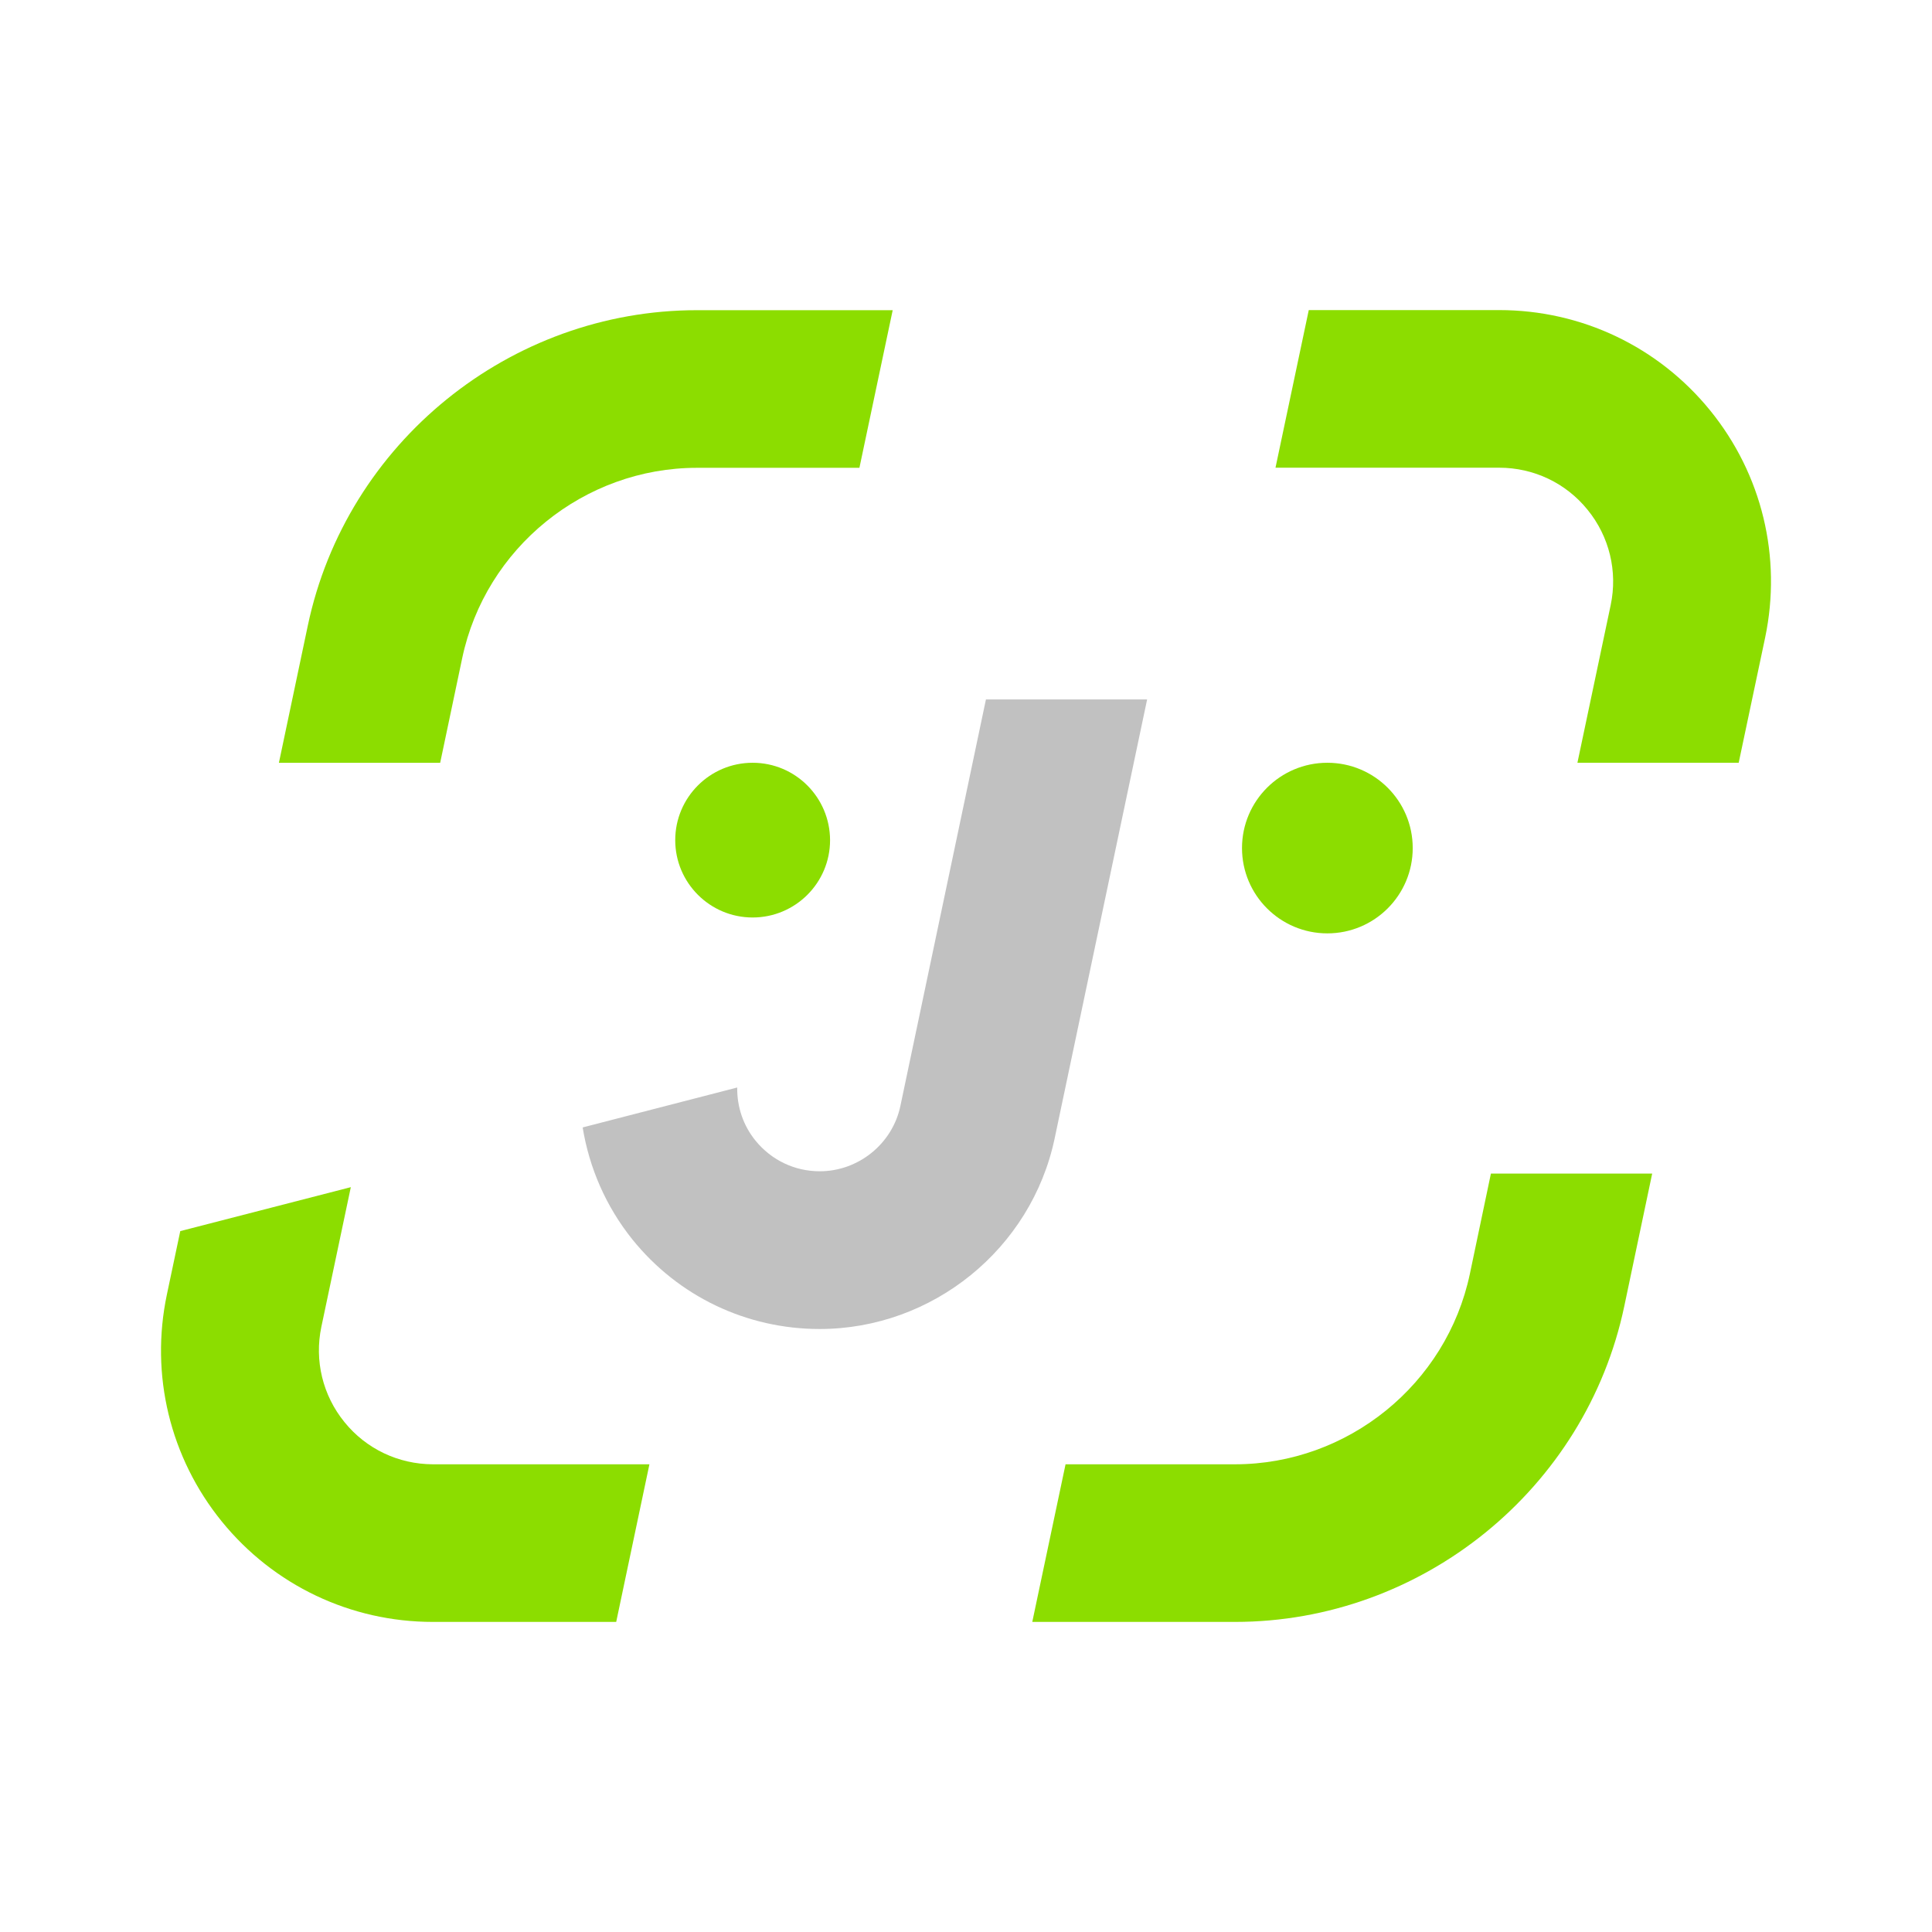<svg xmlns="http://www.w3.org/2000/svg" width="36" height="36" viewBox="0 0 36 36" fill="none">
    <mask id="mask0_313_2962" style="mask-type:alpha" maskUnits="userSpaceOnUse" x="0" y="0"
        width="36" height="36">
        <rect width="36" height="36" rx="5.143" fill="white" />
    </mask>
    <g mask="url(#mask0_313_2962)">
        <path
            d="M24.733 17.392C25.612 17.392 26.324 16.68 26.324 15.802C26.324 14.925 25.612 14.213 24.733 14.213C23.855 14.213 23.143 14.925 23.143 15.802C23.143 16.68 23.855 17.392 24.733 17.392Z"
            fill="#8CDD00" />
        <path
            d="M14.024 14.213C13.228 14.213 12.582 14.859 12.582 15.655C12.582 16.45 13.228 17.096 14.024 17.096C14.821 17.096 15.467 16.45 15.467 15.655C15.465 14.859 14.821 14.213 14.024 14.213Z"
            fill="#8CDD00" />
        <path
            d="M18.372 13.031L16.778 20.605C16.63 21.313 15.996 21.825 15.274 21.825C14.806 21.825 14.371 21.616 14.077 21.253C13.847 20.97 13.732 20.622 13.737 20.264L10.857 21.008C10.98 21.762 11.291 22.482 11.785 23.097C12.639 24.156 13.911 24.764 15.272 24.764C17.377 24.764 19.219 23.27 19.652 21.212L21.375 13.033H18.372V13.031Z"
            fill="#C1C1C1" />
        <path
            d="M31.867 7.649C30.901 6.46 29.468 5.778 27.935 5.778H24.387L23.767 8.715H27.935C28.578 8.715 29.179 9 29.583 9.5C29.988 9.998 30.145 10.646 30.013 11.274L29.393 14.213H32.398L32.891 11.88C33.205 10.381 32.833 8.838 31.867 7.649Z"
            fill="#8CDD00" />
        <path
            d="M27.389 23.736C26.956 25.793 25.116 27.285 23.012 27.285H19.855L19.235 30.222H23.012C26.497 30.222 29.549 27.748 30.266 24.34L30.786 21.868H27.781L27.389 23.736Z"
            fill="#8CDD00" />
        <path
            d="M5.735 11.66L5.197 14.214H8.202L8.612 12.266C9.045 10.209 10.885 8.717 12.988 8.717H16.014L16.634 5.78H12.988C9.503 5.778 6.452 8.251 5.735 11.66Z"
            fill="#8CDD00" />
        <path
            d="M6.418 26.498C6.013 26 5.856 25.352 5.988 24.724L6.537 22.121L3.359 22.94L3.11 24.12C2.794 25.619 3.168 27.162 4.133 28.351C5.1 29.54 6.533 30.222 8.066 30.222H11.482L12.101 27.285H8.066C7.423 27.283 6.822 26.998 6.418 26.498Z"
            fill="#8CDD00" />
    </g>
</svg>